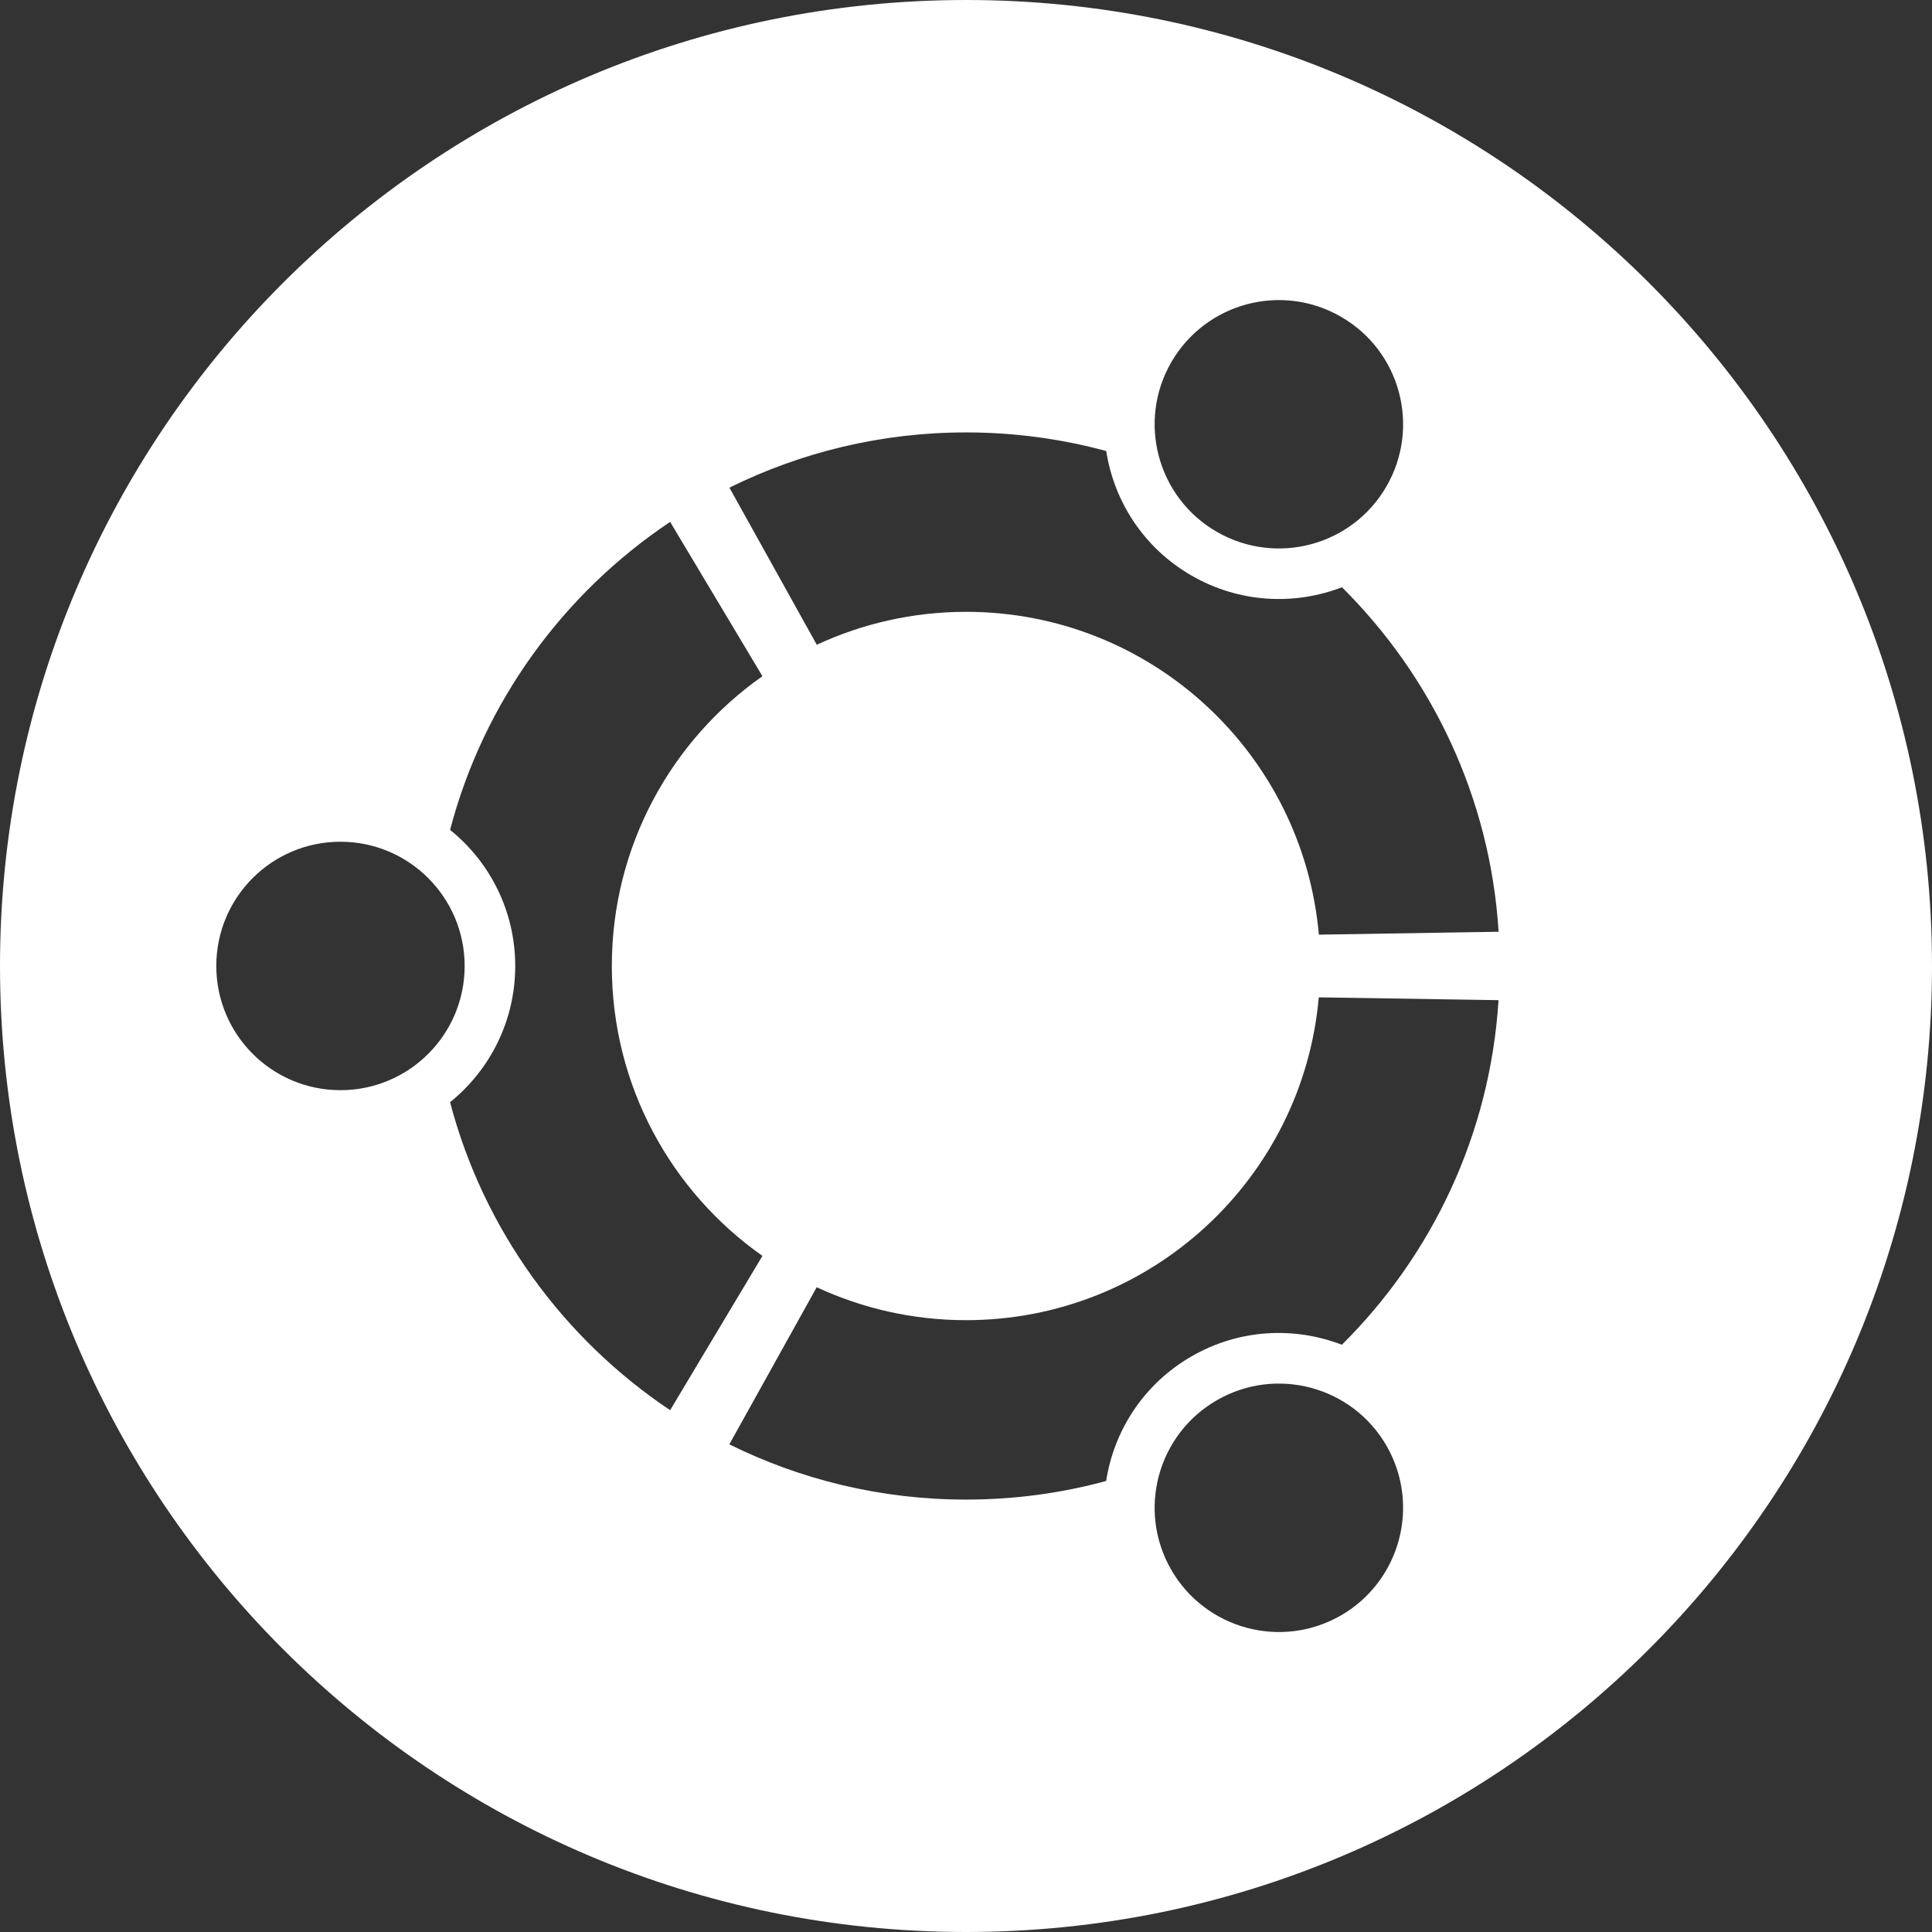 <?xml version="1.0" encoding="utf-8"?>
<!-- Generator: Adobe Illustrator 14.0.0, SVG Export Plug-In . SVG Version: 6.00 Build 43363)  -->
<!DOCTYPE svg PUBLIC "-//W3C//DTD SVG 1.1//EN" "http://www.w3.org/Graphics/SVG/1.1/DTD/svg11.dtd">
<svg version="1.1" id="Layer_1" xmlns="http://www.w3.org/2000/svg" xmlns:xlink="http://www.w3.org/1999/xlink" x="0px" y="0px"
	 width="22px" height="22px" viewBox="0 0 22 22" enable-background="new 0 0 22 22" xml:space="preserve">
<rect x="0" y="0" width="22" height="22" fill="#333333" stroke="none"/>
<path fill="#FFFFFF" d="M11.001,0C4.925,0,0,4.925,0,11c0,6.076,4.925,11,11.001,11C17.076,22,22,17.075,22,11
	C22,4.925,17.076,0,11.001,0z M13.338,4.124c0.391-0.676,1.256-0.908,1.932-0.517c0.677,0.39,0.908,1.255,0.518,1.931
	c-0.39,0.677-1.255,0.908-1.932,0.518S12.947,4.8,13.338,4.124z M3.877,12.414c-0.781,0-1.414-0.633-1.414-1.415
	c0-0.781,0.633-1.414,1.414-1.414S5.291,10.219,5.291,11C5.291,11.781,4.658,12.414,3.877,12.414z M5.125,12.551
	C5.577,12.186,5.867,11.627,5.867,11s-0.29-1.186-0.742-1.55c0.382-1.454,1.289-2.694,2.506-3.507L8.682,7.7
	C7.645,8.429,6.967,9.636,6.967,11c0,1.366,0.678,2.571,1.715,3.301l-1.051,1.757C6.414,15.244,5.507,14.004,5.125,12.551z
	 M15.27,18.395c-0.677,0.39-1.541,0.158-1.932-0.518c-0.391-0.677-0.159-1.541,0.518-1.932s1.541-0.159,1.932,0.517
	C16.178,17.139,15.946,18.004,15.27,18.395z M15.28,15.313c-0.542-0.209-1.171-0.181-1.713,0.133
	c-0.543,0.313-0.882,0.843-0.971,1.418c-0.509,0.139-1.044,0.212-1.596,0.212c-0.969,0-1.883-0.227-2.695-0.629l0.995-1.789
	c0.517,0.24,1.093,0.375,1.7,0.375c2.107,0,3.836-1.615,4.017-3.676l2.047,0.032C16.968,12.92,16.304,14.297,15.28,15.313z
	 M15.018,10.643c-0.181-2.061-1.909-3.676-4.017-3.676c-0.607,0-1.184,0.135-1.7,0.375L8.306,5.553
	c0.813-0.402,1.727-0.629,2.695-0.629c0.552,0,1.087,0.074,1.596,0.212c0.089,0.575,0.428,1.105,0.971,1.418
	c0.542,0.313,1.171,0.342,1.713,0.133c1.023,1.016,1.688,2.393,1.784,3.923L15.018,10.643z"/>
</svg>
